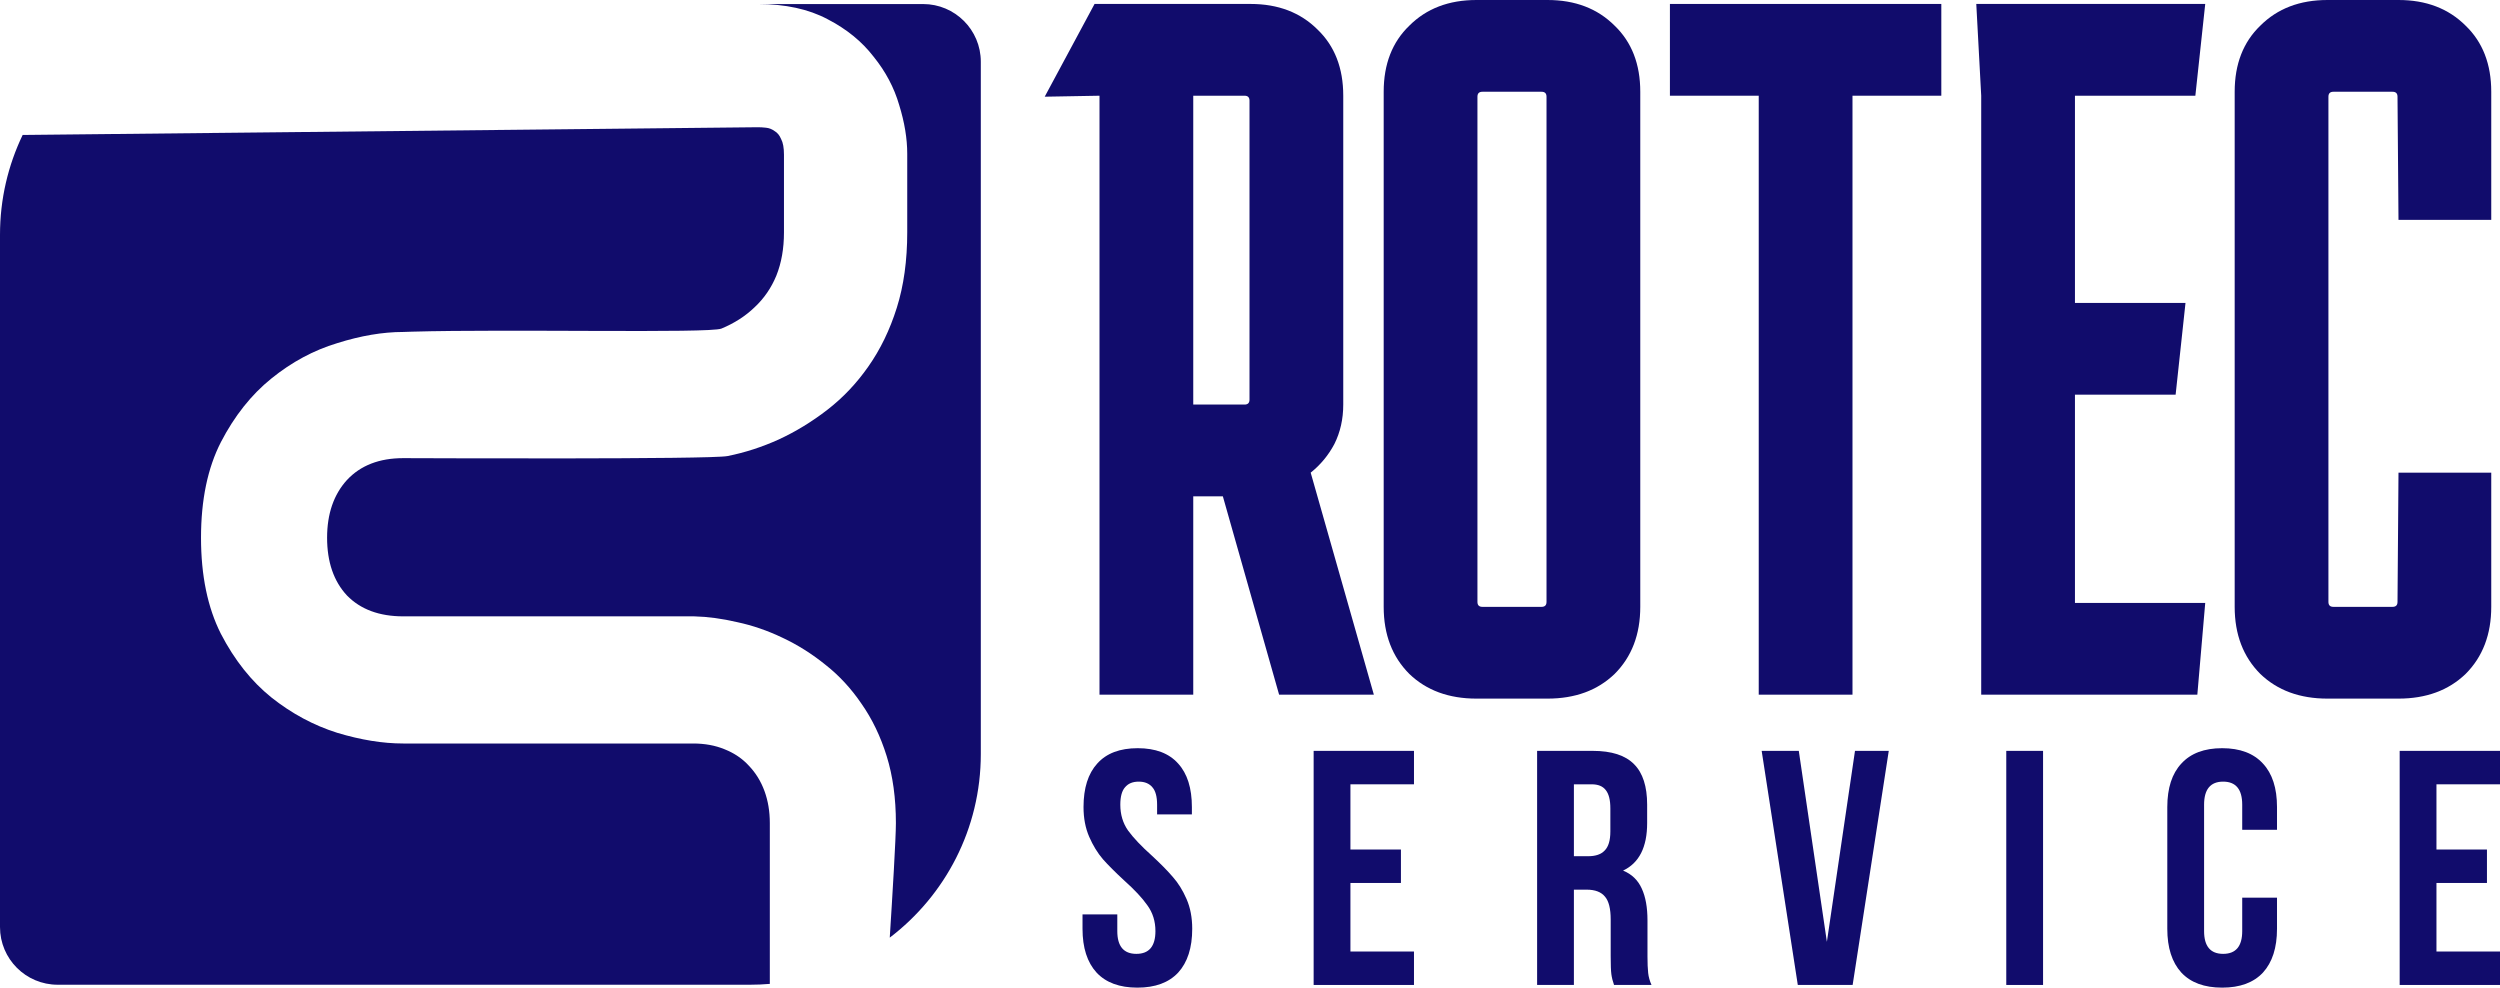 <svg width="1658" height="655" viewBox="0 0 1658 655" fill="none" xmlns="http://www.w3.org/2000/svg">
<path d="M502.637 84.382C504.313 84.382 506.094 84.487 507.98 84.697C510.076 84.906 511.964 85.64 513.641 86.897C515.527 87.944 516.994 89.724 518.042 92.238C519.299 94.542 519.929 97.999 519.929 102.607V154.141C519.929 164.825 518.252 174.358 514.898 182.737C511.545 190.907 506.722 197.924 500.434 203.79C494.356 209.655 487.02 214.368 478.426 217.929C470.303 221.176 337.379 218.132 273.26 219.966L267.274 220.161C253.808 220.179 239.276 222.645 223.681 227.562C208.03 232.283 193.451 240.115 179.944 251.058C166.651 261.786 155.503 275.841 146.498 293.22C137.708 310.386 133.313 331.521 133.313 356.625C133.314 381.729 137.708 402.971 146.498 420.351C155.503 437.73 166.651 451.785 179.944 462.514C193.451 473.242 208.03 481.074 223.681 486.009C239.332 490.729 253.911 493.089 267.418 493.089H459.732C467.45 493.089 474.419 494.376 480.636 496.95C487.068 499.525 492.428 503.174 496.716 507.894C501.219 512.615 504.65 518.194 507.008 524.631C509.366 531.068 510.545 538.149 510.545 545.873V652.513C506.219 652.881 501.842 653.072 497.421 653.072H38.264C17.131 653.072 0 635.943 0 614.814V155.715C2.91203e-05 131.999 5.396 109.542 15.027 89.506L502.637 84.382Z" fill="#110C6C"/>
<path d="M612.212 2.683C633.344 2.683 650.475 19.812 650.475 40.942V500.038C650.475 549.729 626.786 593.886 590.087 621.841C591.864 593.956 594.159 555.997 594.159 545.873C594.159 529.352 592.122 514.546 588.048 501.457C583.975 488.369 578.401 476.782 571.326 466.697C564.466 456.613 556.532 448.03 547.527 440.949C538.523 433.654 528.982 427.647 518.906 422.927C509.043 418.206 499.074 414.772 488.997 412.627C478.921 410.266 469.38 408.978 460.376 408.764H267.418C251.553 408.763 239.118 404.151 230.113 394.925C221.323 385.484 216.928 372.717 216.928 356.625C216.928 340.748 221.323 327.981 230.113 318.325C239.118 308.67 251.553 303.841 267.418 303.841C277.479 303.841 471.181 304.762 482.512 302.458C494.041 300.154 505.361 296.487 516.471 291.459C527.79 286.222 538.585 279.622 548.856 271.662C559.127 263.701 568.141 254.17 575.897 243.068C583.862 231.756 590.15 218.767 594.762 204.103C599.373 189.439 601.678 172.785 601.678 154.141V101.979C601.678 91.924 599.898 81.136 596.334 69.615C592.98 58.093 587.32 47.409 579.355 37.563C571.599 27.508 561.432 19.233 548.856 12.739C536.279 6.036 520.873 2.683 502.637 2.683H612.212Z" fill="#110C6C"/>
<path d="M692.846 64.132L725.914 2.618H829.325C847.651 2.618 862.486 8.289 873.83 19.632C885.175 30.539 890.847 45.154 890.847 63.478V268.308C890.847 277.906 888.884 286.631 884.957 294.484C881.03 301.9 875.794 308.226 869.249 313.462L911.137 460.704H848.305L810.999 329.168H791.364V460.704H729.187V63.478L692.846 64.132ZM825.398 63.478H791.364V268.308H825.398C827.579 268.308 828.67 267.217 828.67 265.035V66.75C828.67 64.568 827.579 63.478 825.398 63.478Z" fill="#110C6C"/>
<path d="M1087.83 402.461C1087.83 420.785 1082.16 435.618 1070.81 446.961C1059.47 457.868 1044.63 463.321 1026.31 463.321H979.184C960.858 463.321 946.023 457.868 934.678 446.961C923.333 435.618 917.661 420.785 917.661 402.461V60.86C917.661 42.537 923.333 27.921 934.678 17.015C946.023 5.672 960.858 0 979.184 0H1026.31C1044.63 0 1059.47 5.672 1070.81 17.015C1082.16 27.921 1087.83 42.537 1087.83 60.86V402.461ZM983.111 60.86C980.929 60.86 979.838 61.951 979.838 64.132V399.189C979.838 401.371 980.929 402.461 983.111 402.461H1022.38C1024.56 402.461 1025.65 401.371 1025.65 399.189V64.132C1025.65 61.951 1024.56 60.86 1022.38 60.86H983.111Z" fill="#110C6C"/>
<path d="M1107.49 63.478V2.618H1287.48V63.478H1228.57V460.704H1166.39V63.478H1107.49Z" fill="#110C6C"/>
<path d="M1462.51 399.844L1457.27 460.704H1313.94V63.478L1310.67 2.618H1462.51L1455.96 63.478H1376.11V200.903H1449.42L1442.87 261.763H1376.11V399.844H1462.51Z" fill="#110C6C"/>
<path d="M1652.2 313.462V402.461C1652.2 420.785 1646.53 435.618 1635.19 446.961C1623.84 457.868 1609.01 463.321 1590.68 463.321H1543.56C1525.23 463.321 1510.4 457.868 1499.05 446.961C1487.71 435.618 1482.04 420.785 1482.04 402.461V60.86C1482.04 42.537 1487.71 27.921 1499.05 17.015C1510.4 5.672 1525.23 0 1543.56 0H1590.68C1609.01 0 1623.84 5.672 1635.19 17.015C1646.53 27.921 1652.2 42.537 1652.2 60.86V145.815H1590.68L1590.03 64.132C1590.03 61.951 1588.94 60.86 1586.75 60.86H1547.49C1545.3 60.86 1544.21 61.951 1544.21 64.132V399.189C1544.21 401.371 1545.3 402.461 1547.49 402.461H1586.75C1588.94 402.461 1590.03 401.371 1590.03 399.189L1590.68 313.462H1652.2Z" fill="#110C6C"/>
<path d="M718.592 535.236C718.592 522.668 721.624 513.057 727.687 506.404C733.749 499.602 742.696 496.201 754.526 496.201C766.356 496.201 775.303 499.602 781.366 506.404C787.429 513.057 790.46 522.668 790.46 535.236V540.115H767.391V533.683C767.391 528.36 766.356 524.516 764.286 522.15C762.216 519.637 759.184 518.38 755.192 518.38C751.199 518.38 748.167 519.637 746.097 522.15C744.027 524.516 742.992 528.36 742.992 533.683C742.992 540.189 744.692 545.881 748.094 550.761C751.643 555.64 756.892 561.185 763.842 567.395C769.61 572.717 774.268 577.449 777.817 581.589C781.366 585.581 784.397 590.46 786.911 596.227C789.425 601.993 790.682 608.573 790.682 615.966C790.682 628.534 787.577 638.218 781.366 645.02C775.155 651.673 766.134 655 754.304 655C742.474 655 733.454 651.673 727.243 645.02C721.032 638.218 717.927 628.534 717.927 615.966V606.429H740.995V617.518C740.995 627.573 745.21 632.6 753.639 632.6C762.068 632.6 766.282 627.573 766.282 617.518C766.282 611.013 764.508 605.32 760.959 600.441C757.558 595.561 752.382 590.017 745.432 583.807C739.665 578.484 735.006 573.826 731.457 569.834C727.908 565.694 724.877 560.741 722.363 554.975C719.849 549.208 718.592 542.629 718.592 535.236Z" fill="#110C6C"/>
<path d="M929.1 563.402V585.581H895.606V631.047H937.751V653.226H871.206V497.976H937.751V520.154H895.606V563.402H929.1Z" fill="#110C6C"/>
<path d="M1070.43 653.226C1069.55 650.712 1068.95 648.346 1068.66 646.129C1068.36 643.911 1068.21 639.919 1068.21 634.152V609.756C1068.21 602.659 1066.96 597.631 1064.44 594.674C1061.93 591.569 1057.86 590.017 1052.24 590.017H1043.81V653.226H1019.41V497.976H1056.24C1068.81 497.976 1077.97 500.933 1083.74 506.847C1089.51 512.614 1092.39 521.559 1092.39 533.683V545.881C1092.39 561.85 1087.07 572.348 1076.42 577.375C1082.19 579.741 1086.33 583.733 1088.84 589.351C1091.36 594.822 1092.61 601.845 1092.61 610.421V634.374C1092.61 638.81 1092.76 642.432 1093.06 645.241C1093.35 647.903 1094.09 650.564 1095.28 653.226H1070.43ZM1043.81 567.838H1053.35C1058.23 567.838 1061.86 566.581 1064.22 564.068C1066.74 561.554 1067.99 557.34 1067.99 551.426V536.123C1067.99 530.504 1066.96 526.438 1064.89 523.925C1062.96 521.411 1059.86 520.154 1055.57 520.154H1043.81V567.838Z" fill="#110C6C"/>
<path d="M1230.23 497.976H1252.63L1228.67 653.226H1192.3L1168.34 497.976H1192.96L1211.59 624.615L1230.23 497.976Z" fill="#110C6C"/>
<path d="M1354.96 497.976V653.226H1330.56V497.976H1354.96Z" fill="#110C6C"/>
<path d="M1510.11 615.966C1510.11 628.534 1507 638.218 1500.79 645.02C1494.58 651.673 1485.56 655 1473.73 655C1461.9 655 1452.88 651.673 1446.67 645.02C1440.46 638.218 1437.35 628.534 1437.35 615.966V535.236C1437.35 522.668 1440.46 513.057 1446.67 506.404C1452.88 499.602 1461.9 496.201 1473.73 496.201C1485.56 496.201 1494.58 499.602 1500.79 506.404C1507 513.057 1510.11 522.668 1510.11 535.236V550.317H1487.04V533.683C1487.04 523.481 1482.82 518.38 1474.39 518.38C1465.97 518.38 1461.75 523.481 1461.75 533.683V617.518C1461.75 627.573 1465.97 632.6 1474.39 632.6C1482.82 632.6 1487.04 627.573 1487.04 617.518V595.34H1510.11V615.966Z" fill="#110C6C"/>
<path d="M1649.35 563.402V585.581H1615.86V631.047H1658V653.226H1591.46V497.976H1658V520.154H1615.86V563.402H1649.35Z" fill="#110C6C"/>
</svg>
